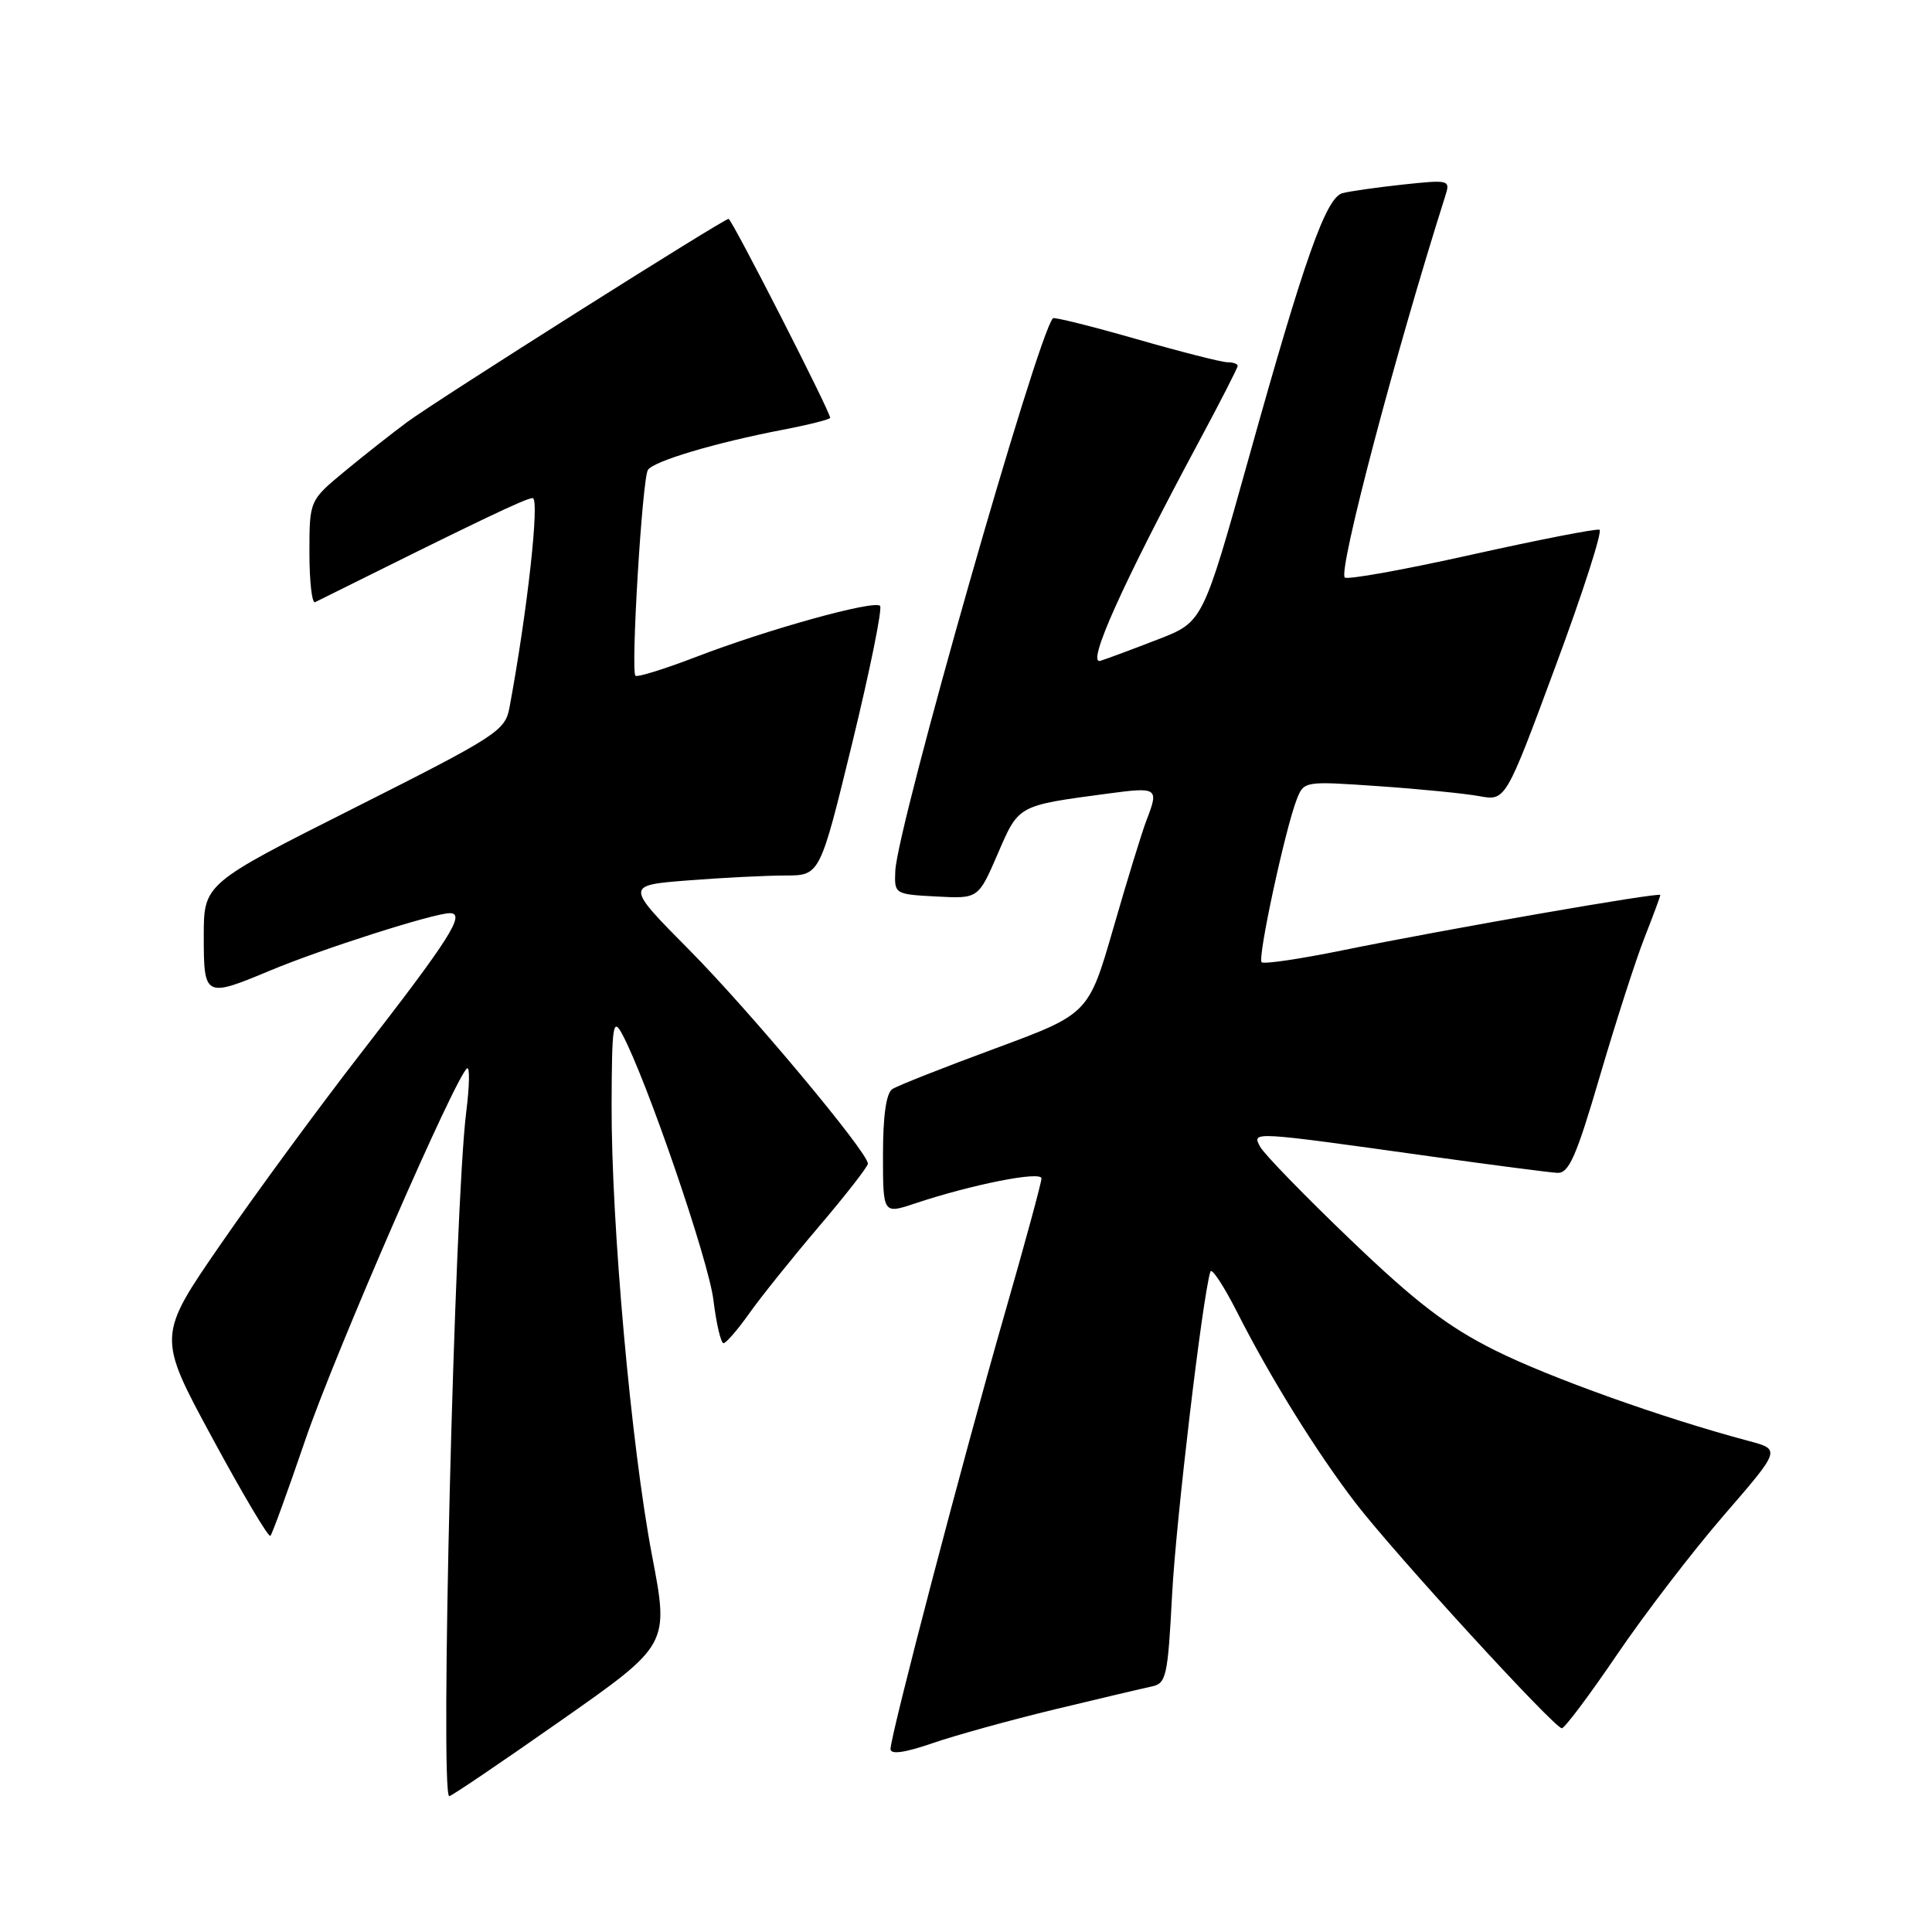 <?xml version="1.0" encoding="UTF-8" standalone="no"?>
<!DOCTYPE svg PUBLIC "-//W3C//DTD SVG 1.1//EN" "http://www.w3.org/Graphics/SVG/1.1/DTD/svg11.dtd" >
<svg xmlns="http://www.w3.org/2000/svg" xmlns:xlink="http://www.w3.org/1999/xlink" version="1.1" viewBox="0 0 256 256">
 <g >
 <path fill="currentColor"
d=" M 74.36 227.96 C 88.66 217.93 88.66 217.93 86.40 206.13 C 83.63 191.59 80.99 162.16 81.04 146.32 C 81.08 135.82 81.23 134.78 82.43 137.00 C 85.64 142.95 93.89 166.99 94.53 172.25 C 94.92 175.41 95.52 177.99 95.87 177.98 C 96.21 177.97 97.73 176.22 99.24 174.09 C 100.74 171.96 104.90 166.77 108.49 162.55 C 112.07 158.34 115.00 154.58 115.00 154.19 C 114.99 152.68 99.39 134.01 91.36 125.90 C 82.85 117.31 82.85 117.31 91.17 116.66 C 95.75 116.30 101.56 116.01 104.08 116.01 C 108.65 116.00 108.65 116.00 112.93 98.44 C 115.28 88.78 116.94 80.61 116.61 80.28 C 115.82 79.48 101.66 83.41 92.22 87.05 C 88.05 88.65 84.44 89.77 84.20 89.54 C 83.56 88.89 85.10 63.45 85.85 62.27 C 86.60 61.10 94.77 58.67 103.75 56.94 C 107.19 56.28 110.00 55.57 110.00 55.36 C 110.00 54.53 96.96 29.00 96.54 29.00 C 95.88 29.00 58.07 52.90 54.00 55.89 C 52.08 57.31 48.36 60.23 45.75 62.39 C 41.00 66.31 41.00 66.31 41.00 73.24 C 41.00 77.05 41.34 80.00 41.75 79.79 C 63.59 68.92 69.69 66.00 70.58 66.00 C 71.54 66.00 69.89 80.95 67.51 93.75 C 66.94 96.83 65.89 97.51 46.96 107.05 C 27.00 117.10 27.00 117.10 27.00 124.05 C 27.00 132.14 27.14 132.22 35.78 128.61 C 42.61 125.75 57.49 121.00 59.61 121.00 C 61.76 121.00 59.61 124.38 47.66 139.77 C 42.23 146.77 33.97 158.02 29.31 164.77 C 20.83 177.05 20.83 177.05 28.11 190.50 C 32.11 197.90 35.58 203.75 35.83 203.51 C 36.07 203.26 38.15 197.54 40.46 190.78 C 44.36 179.35 60.42 142.48 61.90 141.56 C 62.26 141.34 62.21 143.93 61.78 147.33 C 60.22 159.65 58.28 238.00 59.53 238.00 C 59.82 238.00 66.49 233.48 74.36 227.96 Z  M 139.76 226.50 C 145.67 225.08 151.44 223.71 152.60 223.47 C 154.54 223.07 154.74 222.17 155.31 211.27 C 155.83 201.44 159.33 171.93 160.38 168.50 C 160.55 167.95 162.12 170.33 163.88 173.78 C 168.29 182.50 174.48 192.46 179.61 199.14 C 184.77 205.86 205.96 229.00 206.95 229.00 C 207.33 229.00 210.62 224.61 214.26 219.25 C 217.90 213.89 224.27 205.58 228.42 200.78 C 235.96 192.07 235.96 192.07 231.73 190.94 C 220.44 187.94 205.29 182.53 198.06 178.91 C 191.79 175.77 187.60 172.56 178.97 164.29 C 172.88 158.46 167.48 152.90 166.97 151.94 C 165.88 149.90 165.68 149.89 189.50 153.22 C 197.75 154.37 205.33 155.36 206.36 155.41 C 207.89 155.48 208.87 153.26 212.02 142.50 C 214.12 135.35 216.77 127.12 217.92 124.21 C 219.06 121.30 220.00 118.78 220.00 118.59 C 220.00 118.18 191.74 123.10 177.90 125.92 C 172.28 127.07 167.45 127.78 167.17 127.50 C 166.61 126.94 170.26 110.01 171.80 105.99 C 172.77 103.49 172.77 103.49 182.63 104.17 C 188.06 104.54 194.07 105.14 196.00 105.49 C 199.50 106.14 199.50 106.14 206.10 88.32 C 209.74 78.52 212.36 70.36 211.94 70.19 C 211.51 70.03 203.88 71.52 194.98 73.50 C 186.07 75.49 178.52 76.85 178.19 76.52 C 177.30 75.63 184.86 46.91 191.51 25.96 C 192.19 23.83 192.06 23.80 185.85 24.46 C 182.36 24.84 178.77 25.35 177.87 25.60 C 175.70 26.21 172.86 34.21 165.53 60.46 C 159.39 82.42 159.39 82.42 153.47 84.71 C 150.22 85.97 146.77 87.26 145.81 87.56 C 143.89 88.17 148.72 77.41 158.75 58.73 C 161.64 53.35 164.00 48.74 164.00 48.48 C 164.00 48.21 163.39 48.00 162.64 48.00 C 161.90 48.00 156.46 46.62 150.55 44.92 C 144.65 43.23 139.68 41.99 139.52 42.17 C 137.44 44.42 118.88 109.52 118.63 115.42 C 118.50 118.47 118.55 118.50 124.07 118.79 C 129.63 119.09 129.63 119.09 132.20 113.15 C 135.01 106.64 134.79 106.76 146.75 105.16 C 153.43 104.27 153.58 104.37 151.92 108.68 C 151.32 110.23 149.35 116.64 147.54 122.93 C 144.24 134.35 144.24 134.35 131.86 138.93 C 125.05 141.44 118.92 143.86 118.24 144.31 C 117.43 144.84 117.00 147.82 117.00 153.00 C 117.00 160.88 117.00 160.88 121.25 159.46 C 128.78 156.95 138.00 155.12 138.00 156.15 C 138.00 156.69 135.78 164.86 133.06 174.31 C 127.66 193.10 118.00 229.94 118.00 231.75 C 118.00 232.51 119.84 232.26 123.51 231.00 C 126.54 229.95 133.85 227.93 139.76 226.50 Z "/>
</g>
</svg>